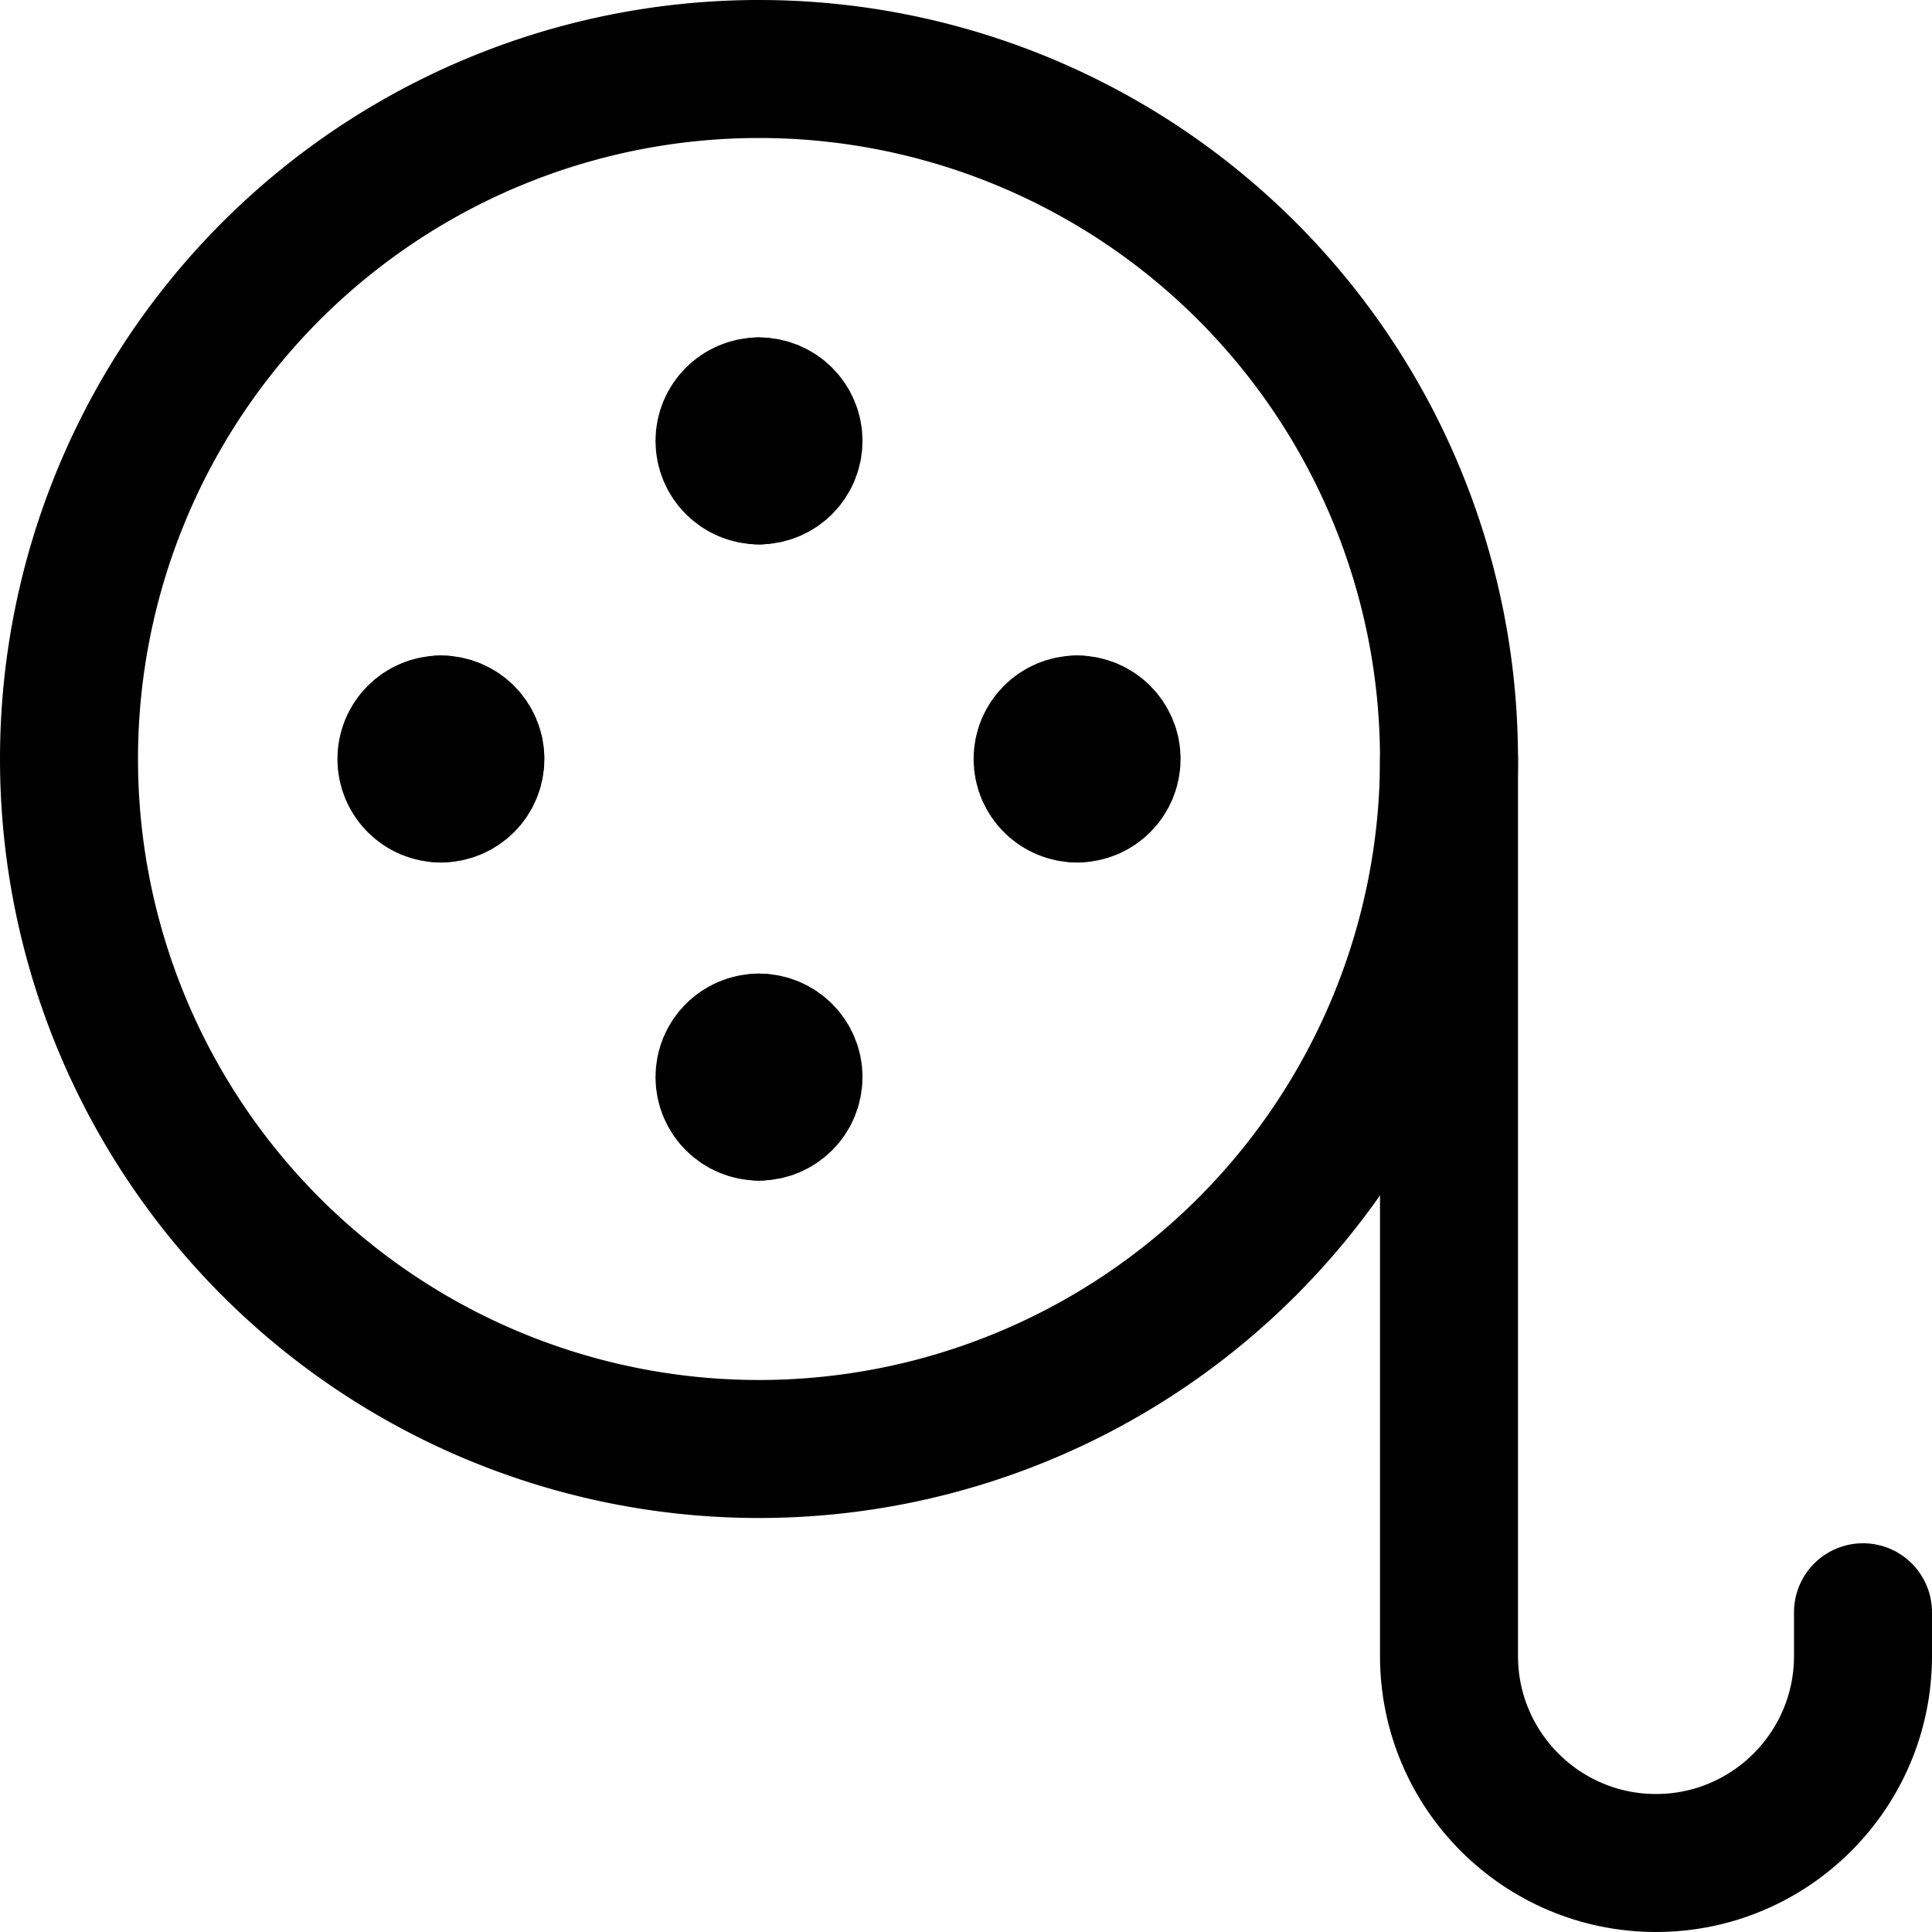 <svg xmlns="http://www.w3.org/2000/svg" fill="none" viewBox="0 0 14 14"><g id="film-roll-1--photos-camera-shutter-picture-photography-pictures-photo-film-roll"><path id="Ellipse 94" stroke="#000000" stroke-linecap="round" stroke-linejoin="round" d="M0.5 5.5a5 5 0 1 0 10 0 5 5 0 1 0 -10 0" stroke-width="1"></path><path id="Vector 512" stroke="#000000" stroke-linecap="round" stroke-linejoin="round" d="M10.5 5.5V12c0 0.828 0.672 1.5 1.5 1.5v0c0.828 0 1.5 -0.672 1.5 -1.5v-0.317" stroke-width="1"></path><g id="Group 623"><path id="Vector" stroke="#000000" stroke-linecap="round" stroke-linejoin="round" d="M5.5 3.445c-0.138 0 -0.25 -0.112 -0.25 -0.25s0.112 -0.25 0.25 -0.25" stroke-width="1"></path><path id="Vector_2" stroke="#000000" stroke-linecap="round" stroke-linejoin="round" d="M5.5 3.445c0.138 0 0.25 -0.112 0.25 -0.25s-0.112 -0.25 -0.25 -0.25" stroke-width="1"></path></g><g id="Group 624"><path id="Vector_3" stroke="#000000" stroke-linecap="round" stroke-linejoin="round" d="M5.5 8.055c-0.138 0 -0.25 -0.112 -0.25 -0.25s0.112 -0.25 0.25 -0.25" stroke-width="1"></path><path id="Vector_4" stroke="#000000" stroke-linecap="round" stroke-linejoin="round" d="M5.5 8.055c0.138 0 0.25 -0.112 0.25 -0.25s-0.112 -0.25 -0.25 -0.25" stroke-width="1"></path></g><g id="Group 625"><path id="Vector_5" stroke="#000000" stroke-linecap="round" stroke-linejoin="round" d="M3.195 5.75c-0.138 0 -0.25 -0.112 -0.25 -0.25s0.112 -0.25 0.25 -0.25" stroke-width="1"></path><path id="Vector_6" stroke="#000000" stroke-linecap="round" stroke-linejoin="round" d="M3.195 5.75c0.138 0 0.25 -0.112 0.25 -0.25s-0.112 -0.25 -0.25 -0.25" stroke-width="1"></path></g><g id="Group 626"><path id="Vector_7" stroke="#000000" stroke-linecap="round" stroke-linejoin="round" d="M7.805 5.75c-0.138 0 -0.25 -0.112 -0.25 -0.25s0.112 -0.25 0.25 -0.25" stroke-width="1"></path><path id="Vector_8" stroke="#000000" stroke-linecap="round" stroke-linejoin="round" d="M7.805 5.75c0.138 0 0.25 -0.112 0.25 -0.25s-0.112 -0.25 -0.25 -0.25" stroke-width="1"></path></g></g></svg>